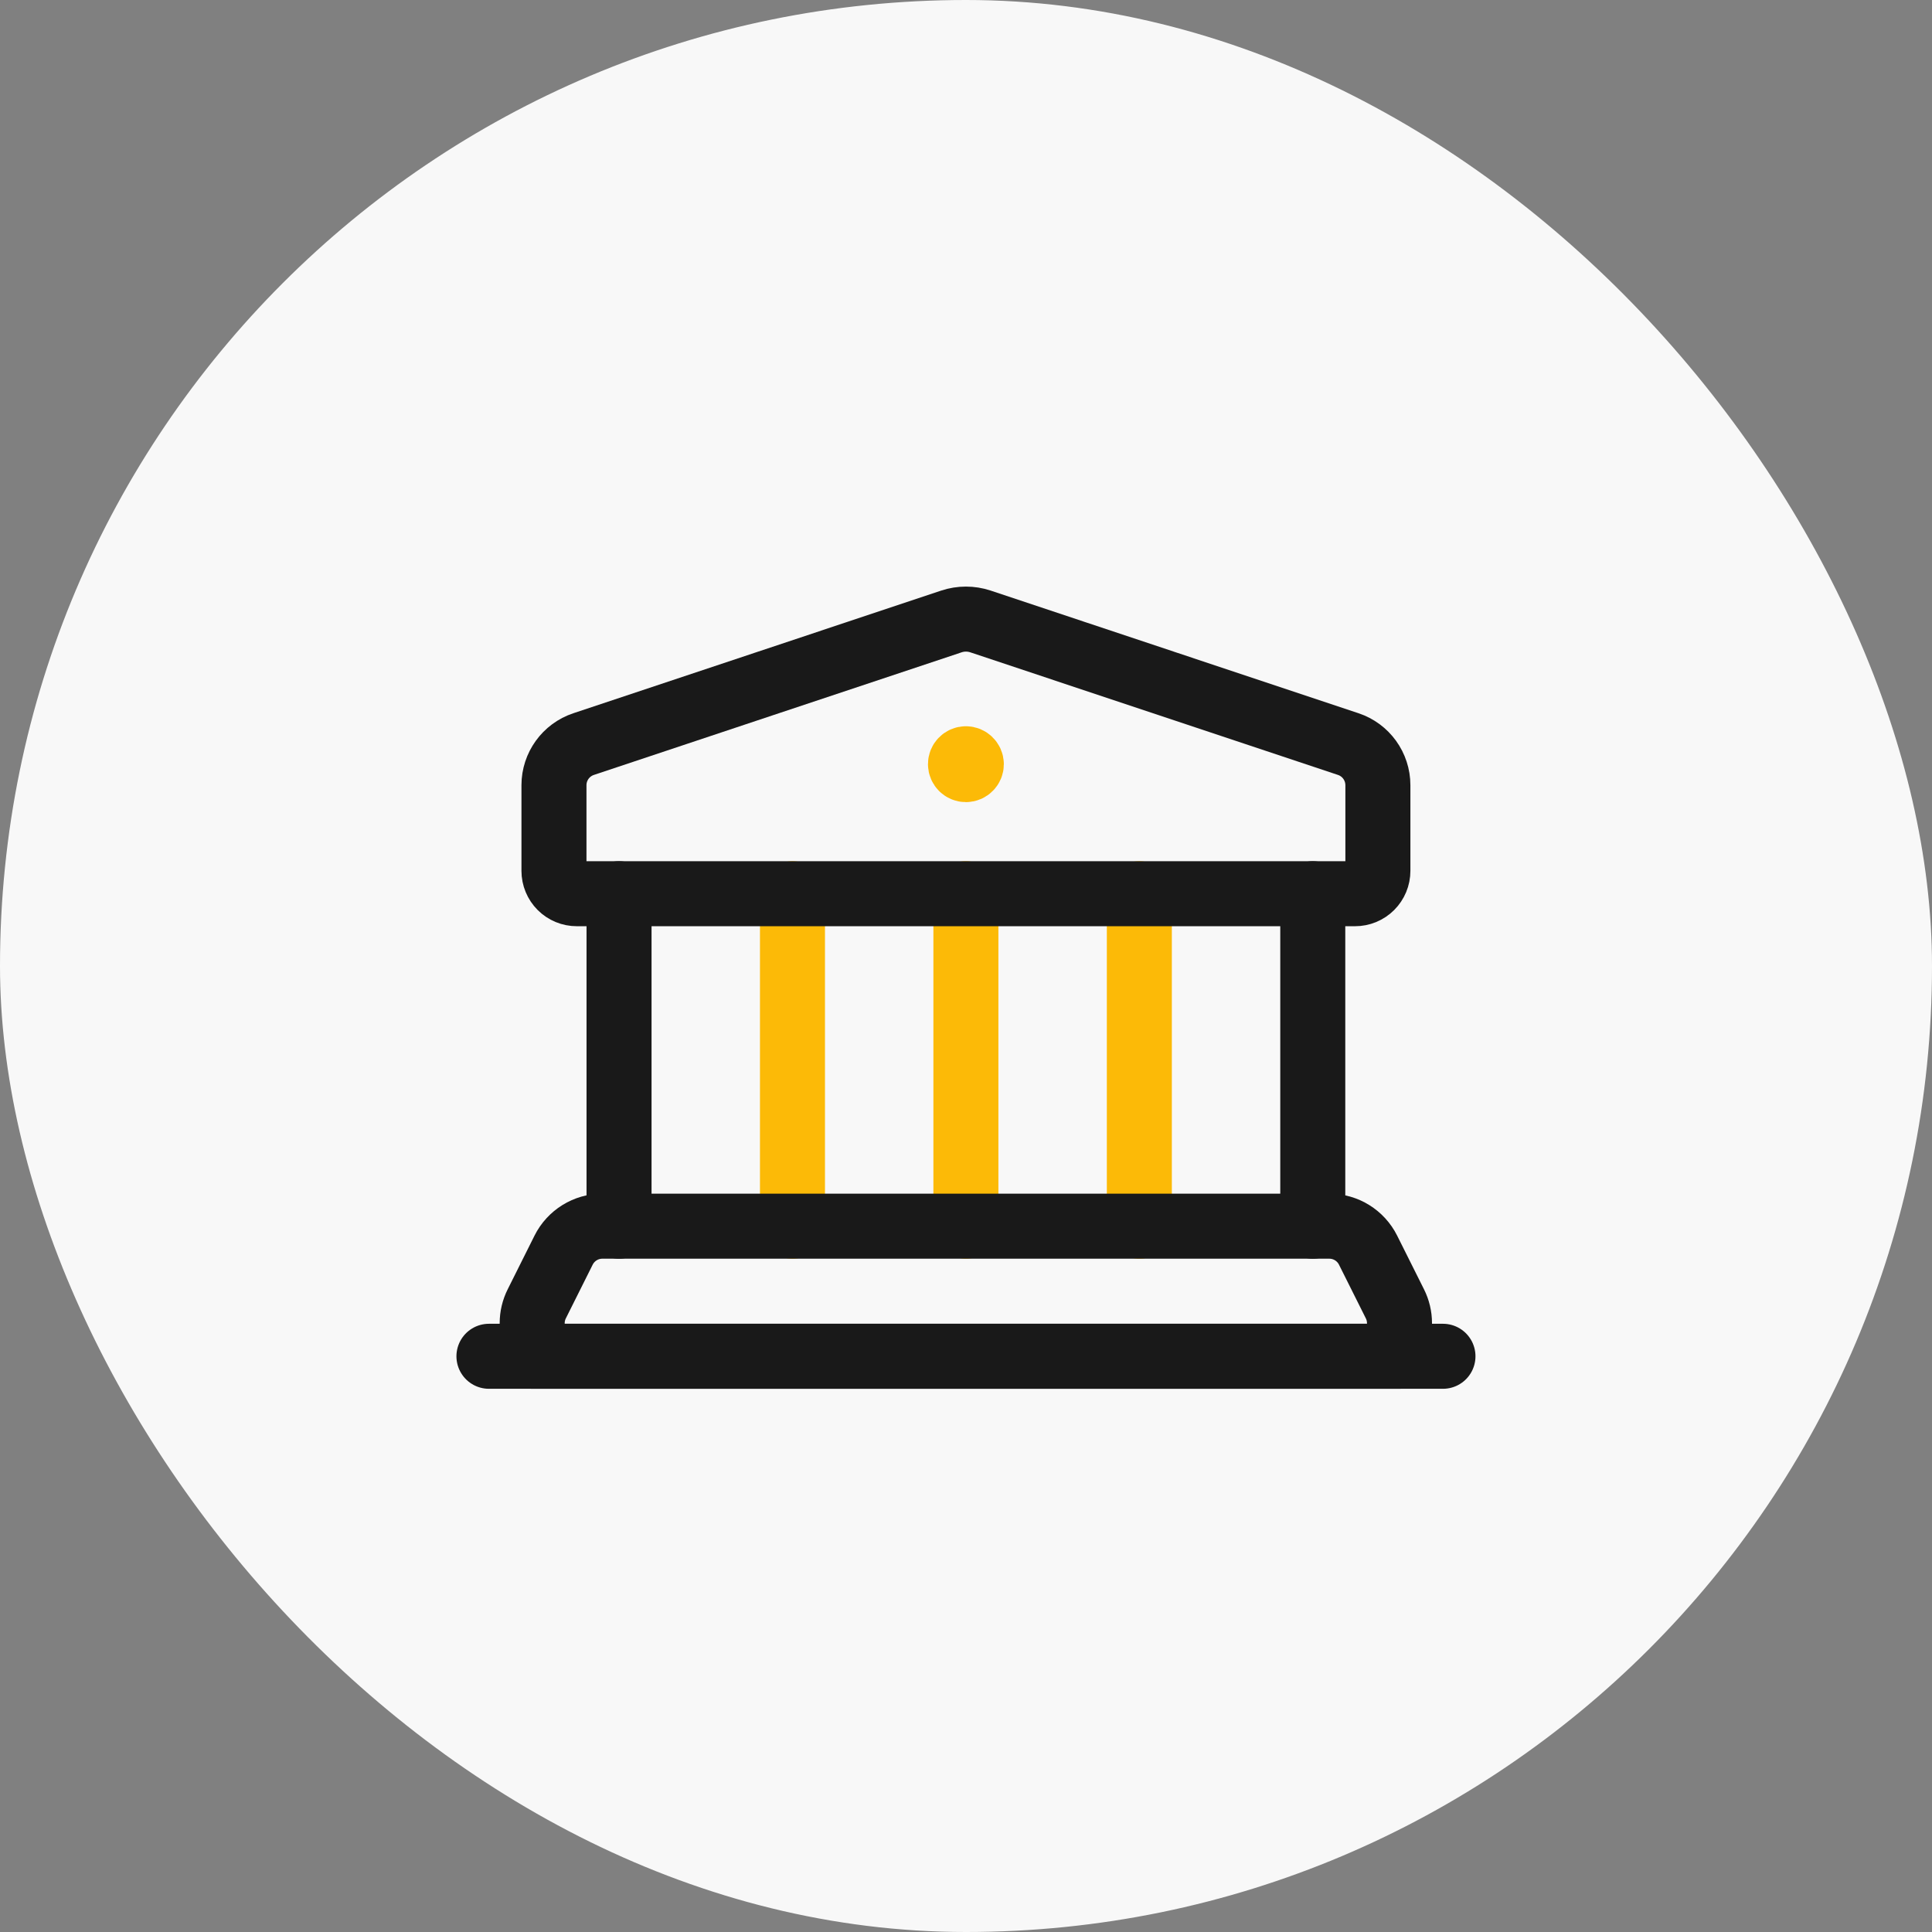 <svg width="104" height="104" viewBox="0 0 104 104" fill="none" xmlns="http://www.w3.org/2000/svg">
<rect x="0" y="0" width="104" height="104" fill="#808080" stroke="none"/>
<rect width="104" height="104" rx="52" fill="#F8F8F8"/>
<path d="M42.659 48.109V66.007" stroke="#FCBA07" stroke-width="3.5" stroke-linecap="round" stroke-linejoin="round"/>
<path d="M51.995 48.109V66.007" stroke="#FCBA07" stroke-width="3.5" stroke-linecap="round" stroke-linejoin="round"/>
<path d="M61.331 48.109V66.007" stroke="#FCBA07" stroke-width="3.5" stroke-linecap="round" stroke-linejoin="round"/>
<path d="M51.993 40.844C51.916 40.844 51.842 40.875 51.787 40.93C51.733 40.984 51.703 41.059 51.703 41.136C51.703 41.297 51.834 41.428 51.995 41.428C52.156 41.428 52.287 41.297 52.287 41.136C52.285 40.975 52.154 40.845 51.993 40.844" stroke="#FCBA07" stroke-width="3.5" stroke-linecap="round" stroke-linejoin="round"/>
<path fill-rule="evenodd" clip-rule="evenodd" d="M72.94 48.109H31.053C30.726 48.11 30.413 47.981 30.181 47.75C29.95 47.519 29.82 47.206 29.82 46.879V42.267C29.821 41.262 30.464 40.371 31.417 40.054L51.217 33.452C51.723 33.284 52.27 33.284 52.776 33.452L72.576 40.054C73.528 40.371 74.171 41.262 74.172 42.267V46.879C74.172 47.206 74.042 47.519 73.811 47.75C73.58 47.981 73.266 48.11 72.94 48.109Z" stroke="#191919" stroke-width="3.5" stroke-linecap="round" stroke-linejoin="round"/>
<path d="M33.323 66.007V48.109" stroke="#191919" stroke-width="3.5" stroke-linecap="round" stroke-linejoin="round"/>
<path d="M70.667 48.109V66.007" stroke="#191919" stroke-width="3.5" stroke-linecap="round" stroke-linejoin="round"/>
<path fill-rule="evenodd" clip-rule="evenodd" d="M71.558 66.006H32.425C31.541 66.006 30.734 66.506 30.338 67.297L28.896 70.182C28.733 70.506 28.648 70.863 28.648 71.225V73.009H75.335V71.225C75.335 70.863 75.25 70.506 75.087 70.182L73.644 67.297C73.249 66.506 72.442 66.006 71.558 66.006Z" stroke="#191919" stroke-width="3.5" stroke-linecap="round" stroke-linejoin="round"/>
<path d="M77.675 73.009H26.32" stroke="#191919" stroke-width="3.5" stroke-linecap="round" stroke-linejoin="round"/>
</svg>
